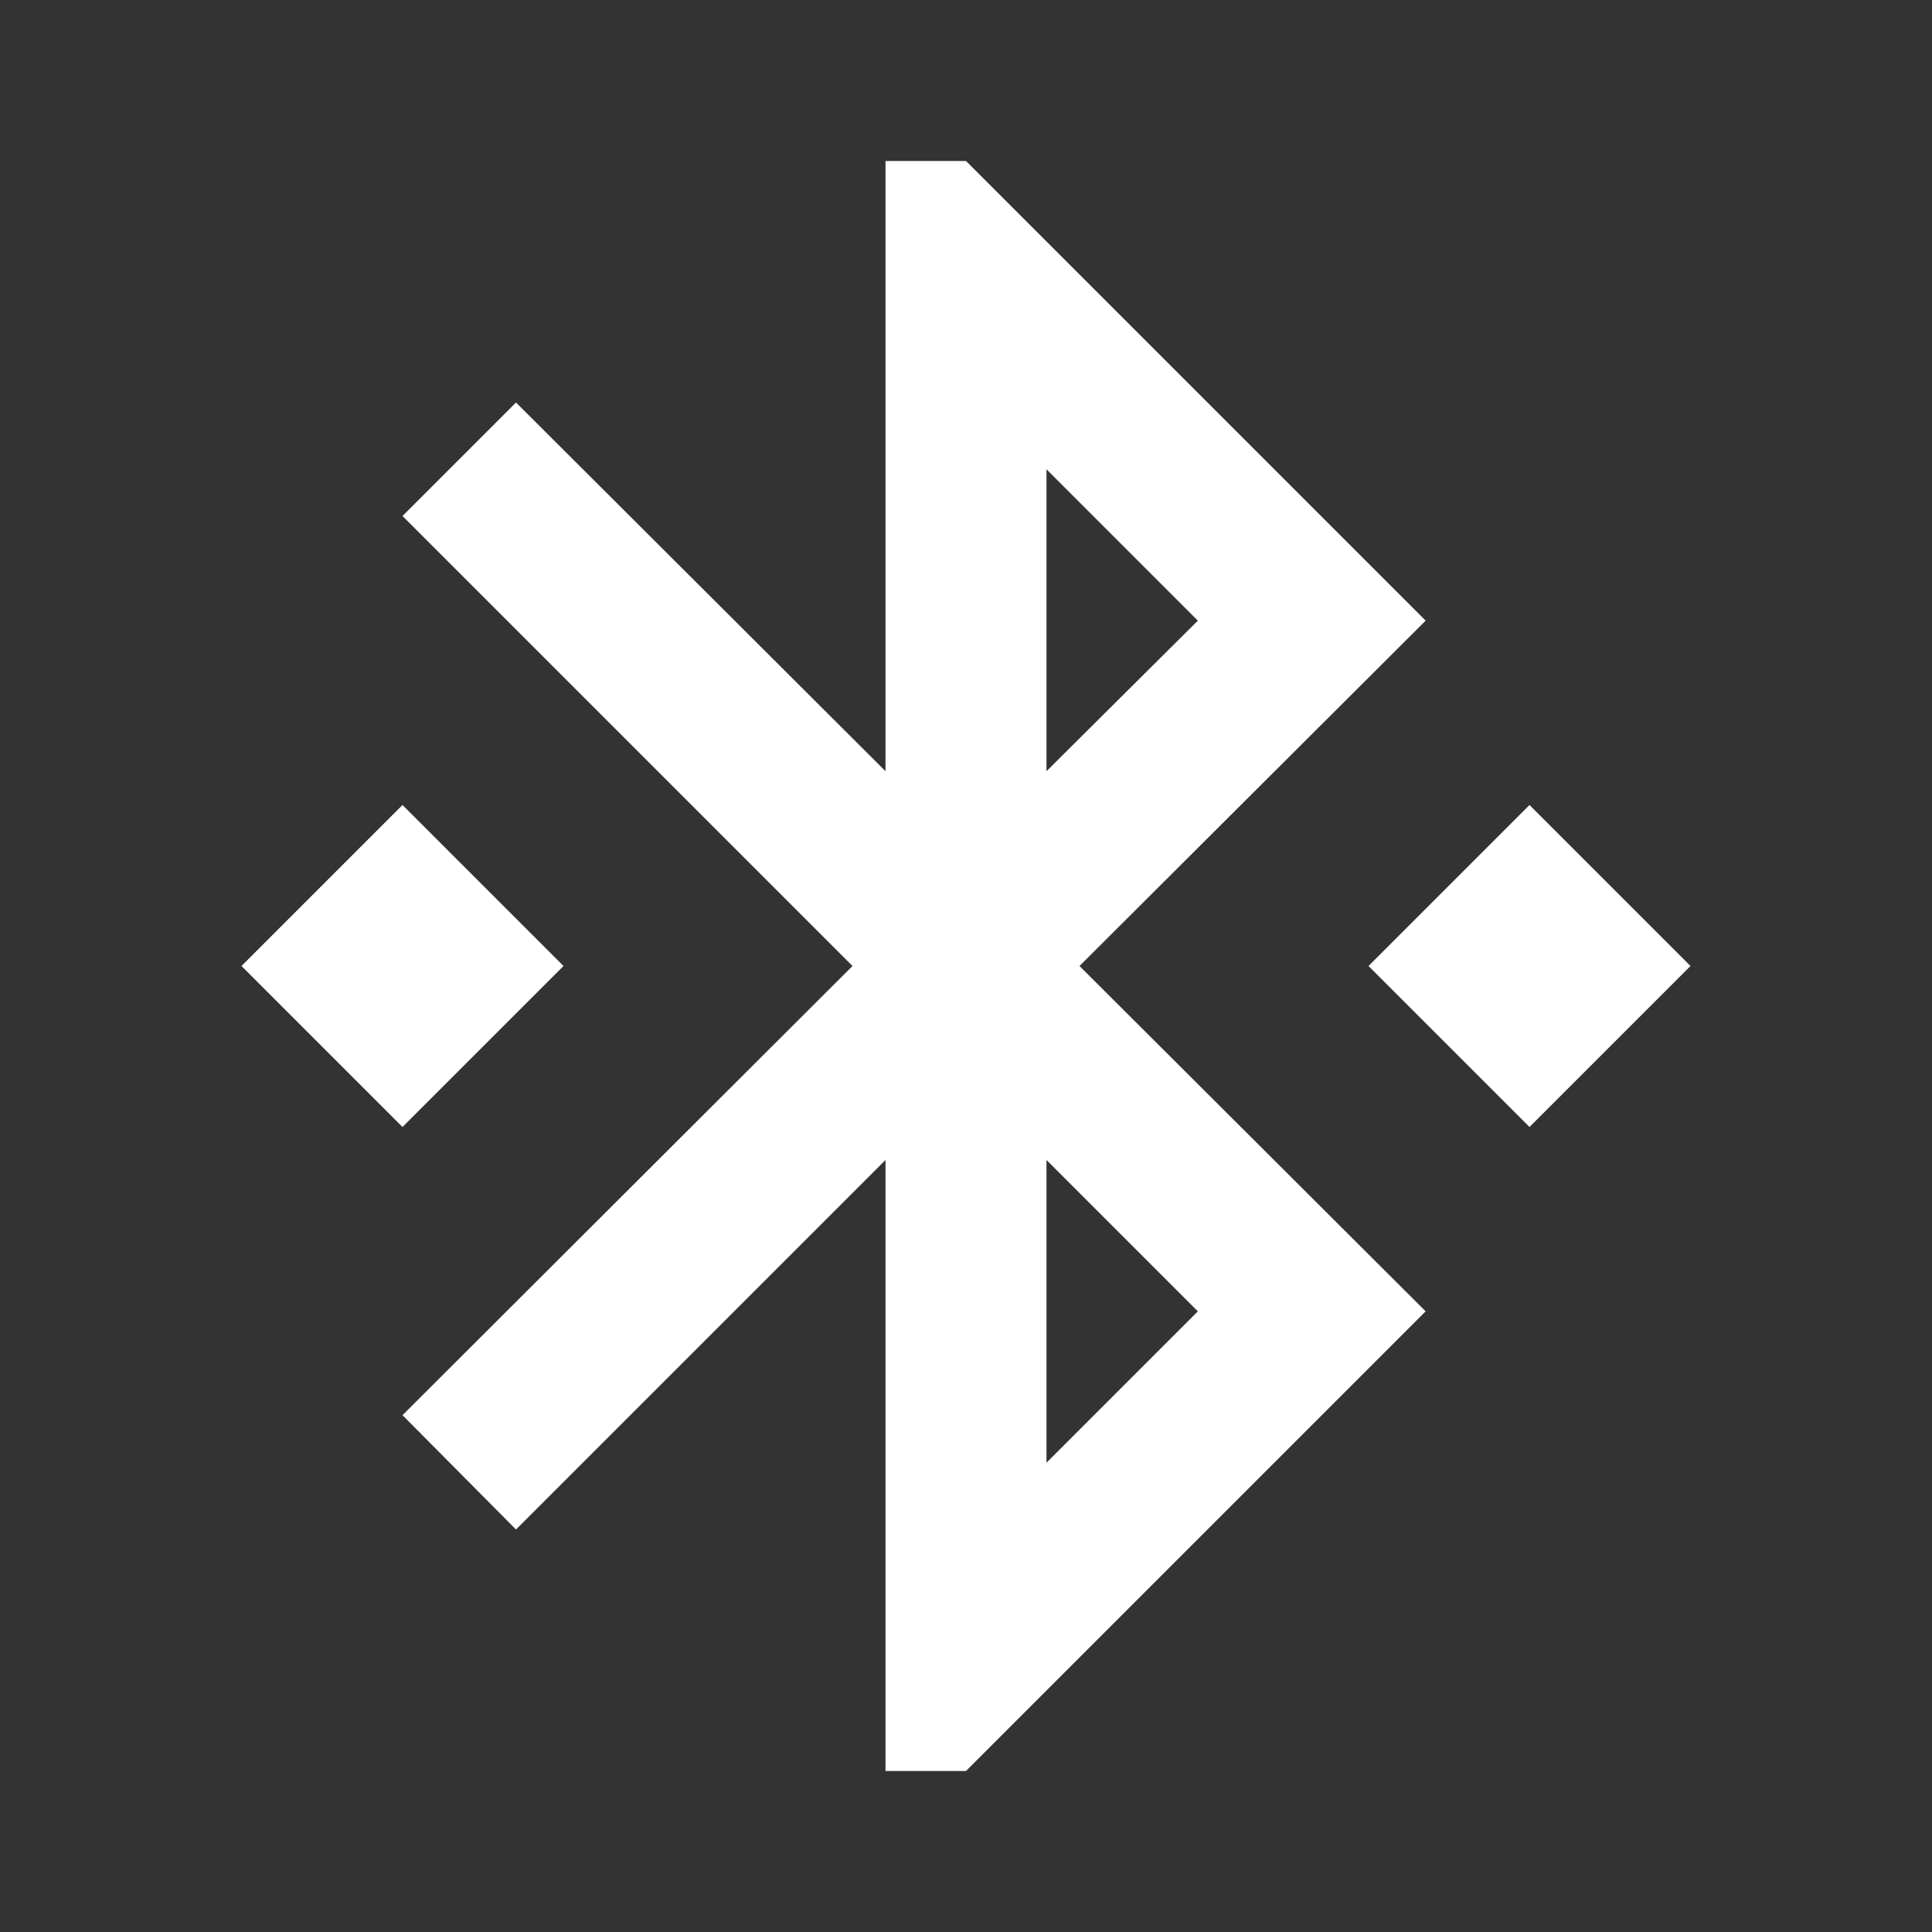 <svg xmlns="http://www.w3.org/2000/svg" fill="white" id="mdi-bluetooth-connect" viewBox="0 0 24 24"><rect x="0" y="0" width="24" height="24" fill="#333333" stroke="none"/><path d="M19,10L17,12L19,14L21,12M14.88,16.29L13,18.17V14.41M13,5.83L14.88,7.71L13,9.58M17.71,7.71L12,2H11V9.58L6.41,5L5,6.41L10.59,12L5,17.58L6.41,19L11,14.41V22H12L17.71,16.29L13.41,12M7,12L5,10L3,12L5,14L7,12Z" /></svg>

